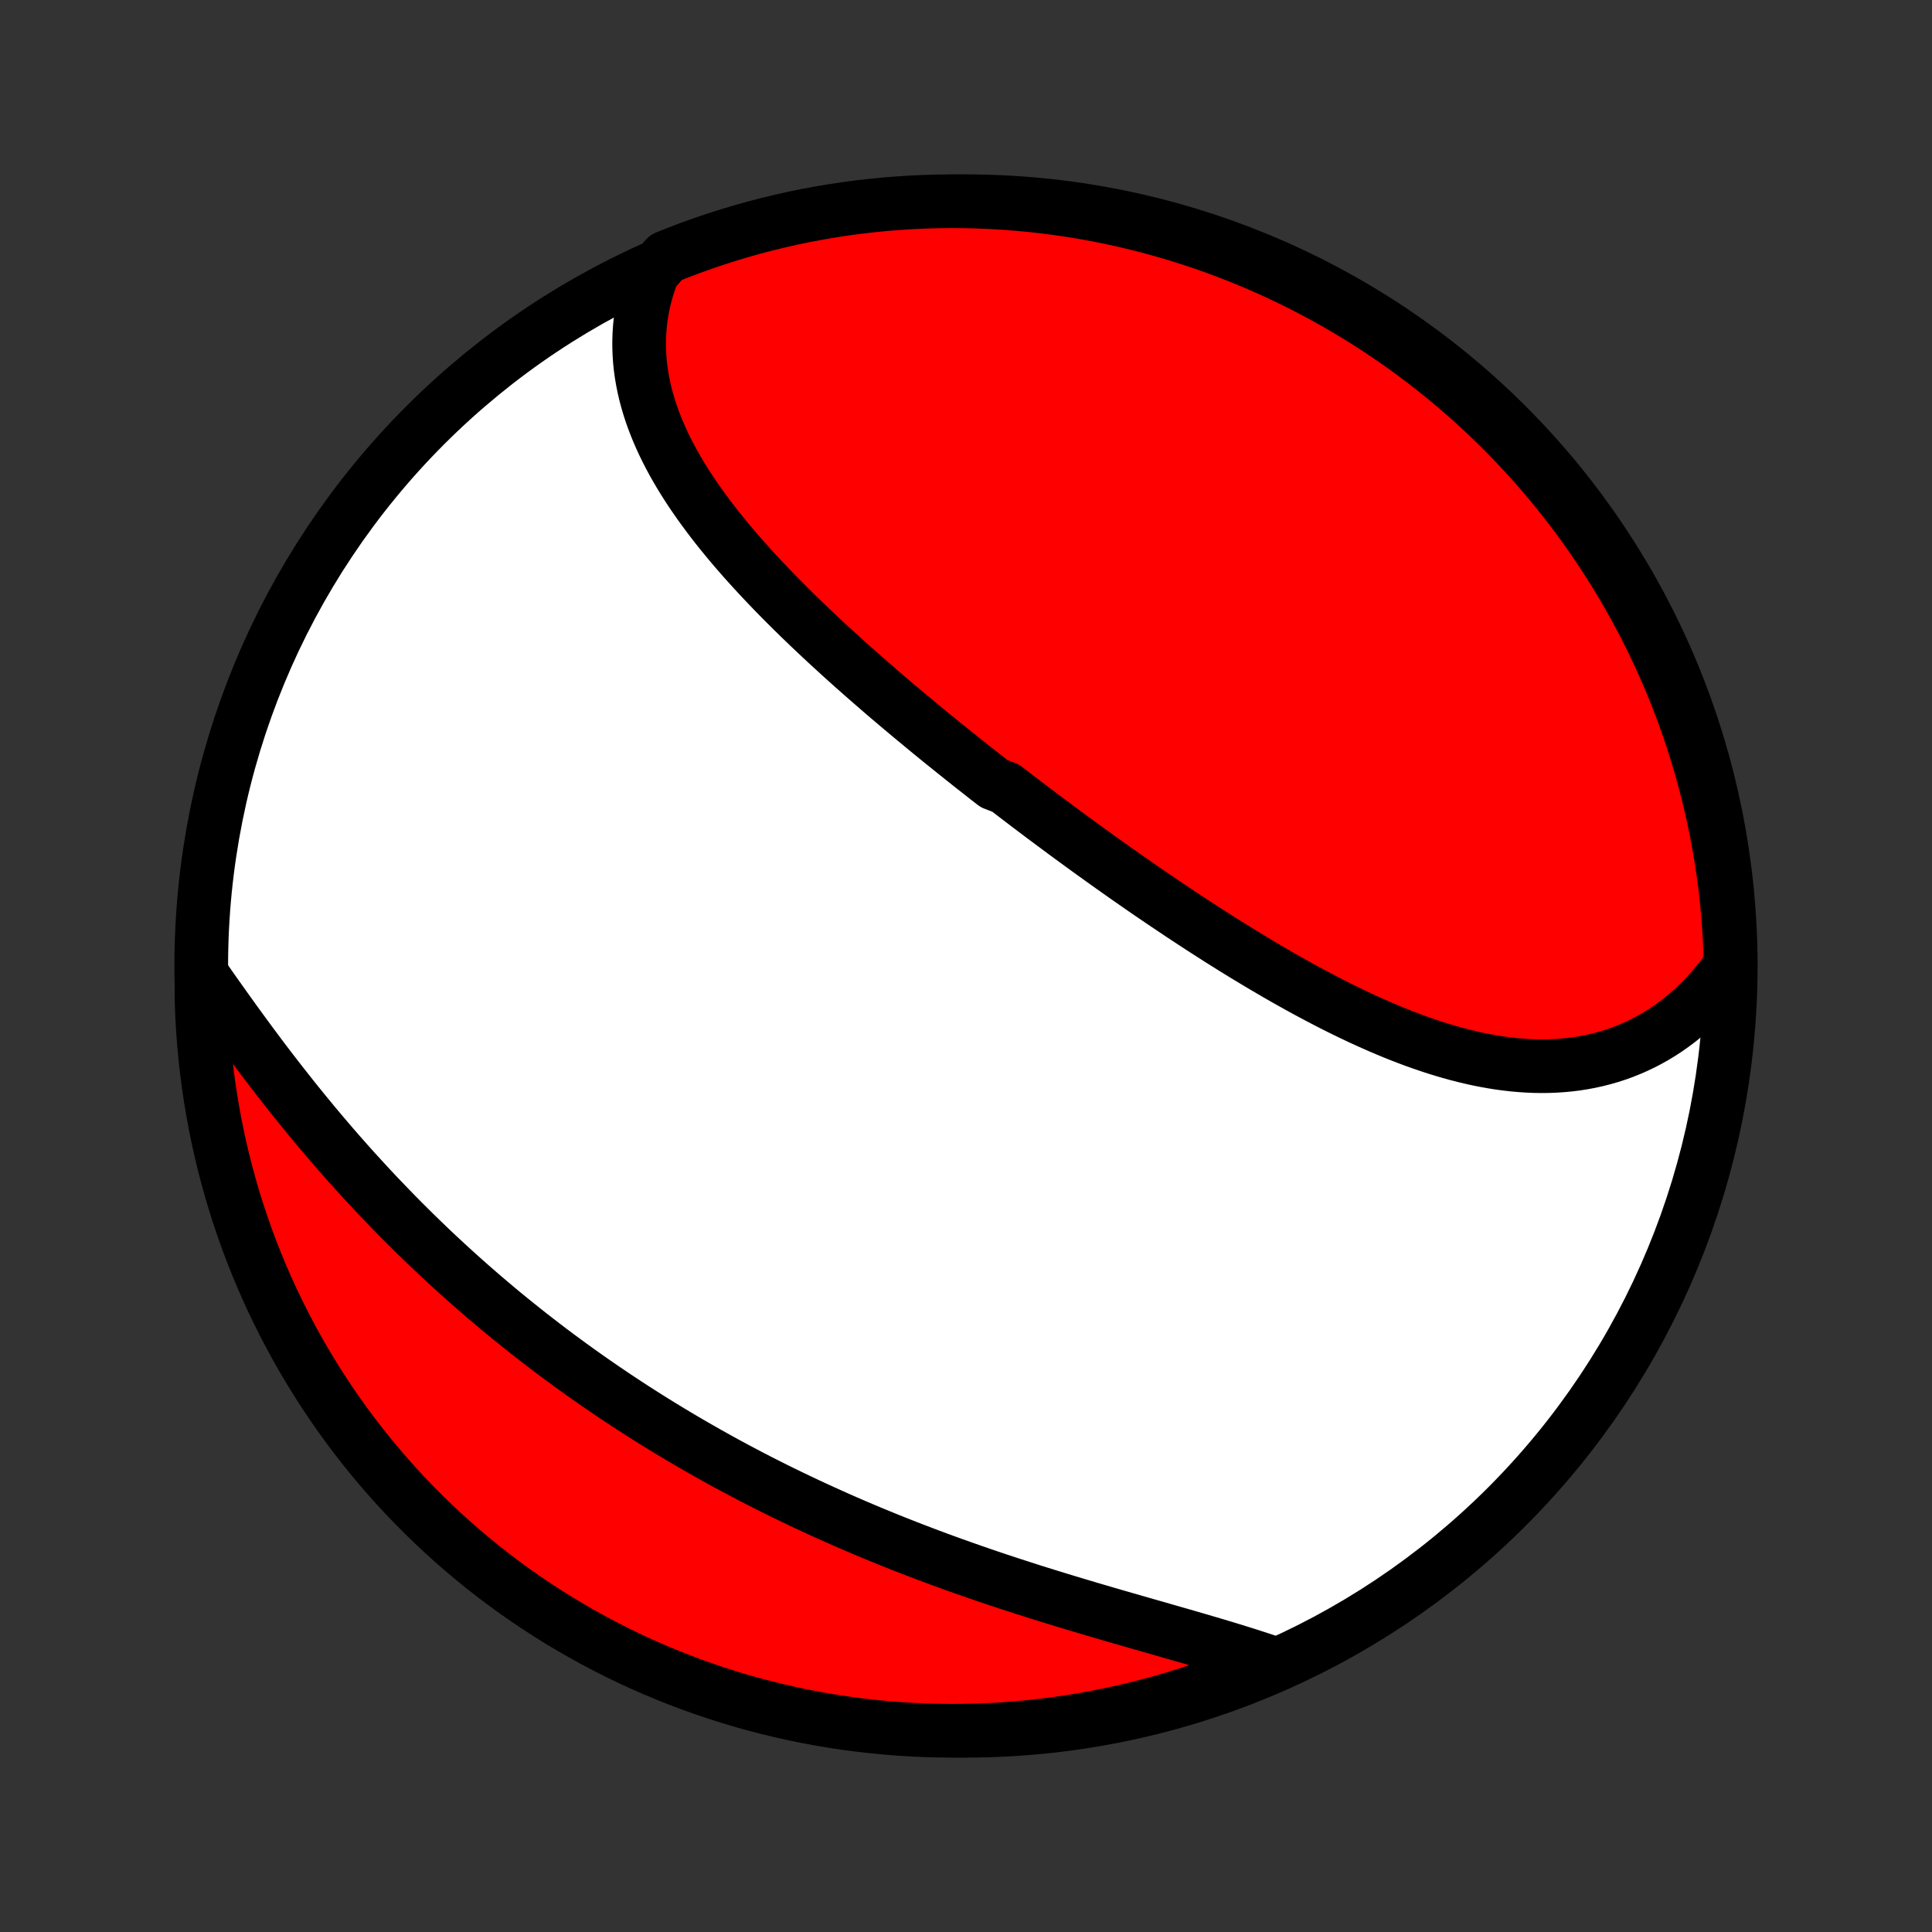 <?xml version="1.0" encoding="utf-8" standalone="no"?>
<!DOCTYPE svg PUBLIC "-//W3C//DTD SVG 1.1//EN"
  "http://www.w3.org/Graphics/SVG/1.1/DTD/svg11.dtd">
<!-- Created with matplotlib (http://matplotlib.org/) -->
<svg height="72pt" version="1.1" viewBox="0 0 72 72" width="72pt" xmlns="http://www.w3.org/2000/svg" xmlns:xlink="http://www.w3.org/1999/xlink">
 <rect x="0" y="0" width="72" height="72" fill="#333333" stroke="none"/>
 <defs>
  <style type="text/css">
*{stroke-linecap:butt;stroke-linejoin:round;}
  </style>
 </defs>
 <g id="figure_1">
  <g id="patch_1">
   <path d="
M0 72
L72 72
L72 0
L0 0
z
" style="fill:none;"/>
  </g>
  <g id="axes_1">
   <g id="PatchCollection_1">
    <defs>
     <path d="
M36 -7.5
C43.558 -7.5 50.808 -10.503 56.153 -15.848
C61.497 -21.192 64.5 -28.442 64.5 -36
C64.5 -43.558 61.497 -50.808 56.153 -56.153
C50.808 -61.497 43.558 -64.5 36 -64.5
C28.442 -64.5 21.192 -61.497 15.848 -56.153
C10.503 -50.808 7.5 -43.558 7.5 -36
C7.5 -28.442 10.503 -21.192 15.848 -15.848
C21.192 -10.503 28.442 -7.5 36 -7.5
z
" id="C0_0_a811fe30f3"/>
     <path d="
M24.329 -61.852
L24.233 -61.594
L24.147 -61.337
L24.072 -61.08
L24.007 -60.823
L23.952 -60.566
L23.906 -60.31
L23.87 -60.055
L23.844 -59.801
L23.827 -59.547
L23.819 -59.295
L23.82 -59.044
L23.829 -58.794
L23.846 -58.545
L23.872 -58.297
L23.906 -58.051
L23.948 -57.806
L23.997 -57.563
L24.053 -57.321
L24.117 -57.081
L24.187 -56.842
L24.264 -56.605
L24.347 -56.369
L24.437 -56.135
L24.532 -55.902
L24.633 -55.671
L24.739 -55.441
L24.851 -55.213
L24.968 -54.986
L25.089 -54.761
L25.216 -54.538
L25.346 -54.316
L25.481 -54.096
L25.62 -53.877
L25.763 -53.659
L25.91 -53.443
L26.06 -53.228
L26.214 -53.015
L26.37 -52.803
L26.53 -52.592
L26.693 -52.382
L26.858 -52.174
L27.027 -51.968
L27.197 -51.762
L27.37 -51.557
L27.546 -51.354
L27.723 -51.152
L27.902 -50.952
L28.084 -50.752
L28.267 -50.553
L28.452 -50.356
L28.638 -50.16
L28.826 -49.964
L29.016 -49.77
L29.207 -49.577
L29.399 -49.384
L29.593 -49.193
L29.787 -49.002
L29.983 -48.813
L30.18 -48.624
L30.378 -48.437
L30.576 -48.25
L30.776 -48.064
L30.977 -47.879
L31.178 -47.695
L31.38 -47.511
L31.583 -47.328
L31.786 -47.146
L31.991 -46.965
L32.195 -46.785
L32.401 -46.605
L32.607 -46.426
L32.813 -46.247
L33.02 -46.069
L33.228 -45.892
L33.436 -45.716
L33.645 -45.54
L33.854 -45.365
L34.064 -45.19
L34.274 -45.016
L34.484 -44.842
L34.695 -44.669
L34.907 -44.496
L35.118 -44.324
L35.331 -44.153
L35.544 -43.982
L35.757 -43.811
L35.97 -43.641
L36.184 -43.471
L36.399 -43.302
L36.614 -43.133
L36.829 -42.964
L37.045 -42.796
L37.478 -42.629
L37.695 -42.461
L37.913 -42.294
L38.131 -42.128
L38.35 -41.962
L38.569 -41.796
L38.789 -41.63
L39.009 -41.465
L39.23 -41.301
L39.452 -41.136
L39.673 -40.972
L39.896 -40.808
L40.119 -40.645
L40.343 -40.482
L40.567 -40.319
L40.792 -40.157
L41.018 -39.995
L41.244 -39.833
L41.471 -39.672
L41.698 -39.511
L41.926 -39.35
L42.155 -39.19
L42.385 -39.031
L42.615 -38.871
L42.846 -38.712
L43.078 -38.554
L43.311 -38.396
L43.544 -38.239
L43.778 -38.082
L44.013 -37.925
L44.248 -37.77
L44.485 -37.614
L44.722 -37.46
L44.96 -37.306
L45.199 -37.153
L45.438 -37
L45.679 -36.849
L45.92 -36.698
L46.162 -36.548
L46.405 -36.399
L46.649 -36.252
L46.893 -36.105
L47.139 -35.959
L47.385 -35.815
L47.632 -35.671
L47.88 -35.529
L48.129 -35.389
L48.378 -35.25
L48.628 -35.112
L48.879 -34.977
L49.131 -34.843
L49.384 -34.711
L49.637 -34.58
L49.891 -34.452
L50.146 -34.326
L50.402 -34.203
L50.658 -34.081
L50.915 -33.963
L51.173 -33.847
L51.431 -33.734
L51.69 -33.623
L51.949 -33.516
L52.209 -33.412
L52.469 -33.312
L52.73 -33.214
L52.992 -33.121
L53.253 -33.032
L53.515 -32.946
L53.778 -32.865
L54.041 -32.788
L54.303 -32.715
L54.566 -32.648
L54.83 -32.585
L55.093 -32.527
L55.356 -32.475
L55.619 -32.428
L55.882 -32.386
L56.145 -32.351
L56.407 -32.321
L56.669 -32.298
L56.93 -32.281
L57.191 -32.27
L57.452 -32.266
L57.711 -32.269
L57.97 -32.279
L58.227 -32.296
L58.484 -32.32
L58.74 -32.352
L58.994 -32.392
L59.246 -32.439
L59.498 -32.494
L59.747 -32.557
L59.995 -32.628
L60.24 -32.707
L60.484 -32.794
L60.725 -32.89
L60.964 -32.994
L61.2 -33.106
L61.434 -33.227
L61.665 -33.356
L61.893 -33.494
L62.117 -33.64
L62.338 -33.795
L62.556 -33.958
L62.77 -34.13
L62.98 -34.31
L63.187 -34.498
L63.389 -34.695
L63.586 -34.9
L63.78 -35.113
L63.968 -35.334
L64.152 -35.563
L64.331 -35.8
L64.495 -36.045
L64.481 -36.543
L64.459 -37.04
L64.427 -37.537
L64.388 -38.033
L64.339 -38.529
L64.282 -39.024
L64.216 -39.519
L64.142 -40.012
L64.059 -40.503
L63.968 -40.994
L63.868 -41.483
L63.759 -41.97
L63.642 -42.456
L63.517 -42.939
L63.383 -43.42
L63.241 -43.9
L63.091 -44.376
L62.932 -44.85
L62.766 -45.322
L62.591 -45.79
L62.408 -46.256
L62.217 -46.719
L62.017 -47.178
L61.81 -47.634
L61.596 -48.086
L61.373 -48.535
L61.143 -48.979
L60.904 -49.42
L60.659 -49.857
L60.406 -50.289
L60.145 -50.718
L59.877 -51.141
L59.602 -51.56
L59.32 -51.975
L59.03 -52.384
L58.734 -52.789
L58.43 -53.188
L58.12 -53.582
L57.803 -53.971
L57.479 -54.354
L57.149 -54.732
L56.812 -55.104
L56.469 -55.47
L56.12 -55.831
L55.765 -56.185
L55.404 -56.533
L55.036 -56.875
L54.663 -57.21
L54.285 -57.539
L53.9 -57.861
L53.51 -58.177
L53.115 -58.486
L52.715 -58.788
L52.31 -59.084
L51.899 -59.372
L51.484 -59.653
L51.064 -59.927
L50.639 -60.194
L50.211 -60.453
L49.777 -60.705
L49.34 -60.949
L48.898 -61.185
L48.453 -61.414
L48.003 -61.636
L47.55 -61.849
L47.094 -62.055
L46.634 -62.252
L46.171 -62.442
L45.705 -62.623
L45.236 -62.797
L44.764 -62.962
L44.289 -63.119
L43.812 -63.268
L43.332 -63.408
L42.85 -63.541
L42.367 -63.664
L41.881 -63.78
L41.393 -63.887
L40.904 -63.985
L40.413 -64.075
L39.921 -64.156
L39.428 -64.229
L38.934 -64.293
L38.438 -64.349
L37.943 -64.395
L37.446 -64.434
L36.949 -64.463
L36.452 -64.484
L35.954 -64.496
L35.457 -64.5
L34.96 -64.495
L34.463 -64.481
L33.967 -64.459
L33.471 -64.427
L32.976 -64.388
L32.481 -64.339
L31.988 -64.282
L31.497 -64.216
L31.006 -64.142
L30.517 -64.059
L30.03 -63.968
L29.544 -63.868
L29.061 -63.759
L28.58 -63.642
L28.101 -63.517
L27.624 -63.383
L27.15 -63.241
L26.678 -63.091
L26.21 -62.932
L25.744 -62.766
L25.281 -62.591
L24.822 -62.408
z
" id="C0_1_a41367110e"/>
     <path d="
M7.507 -35.702
L7.685 -35.449
L7.863 -35.194
L8.043 -34.938
L8.225 -34.682
L8.408 -34.425
L8.593 -34.167
L8.779 -33.908
L8.967 -33.65
L9.156 -33.391
L9.346 -33.133
L9.539 -32.874
L9.732 -32.615
L9.927 -32.358
L10.124 -32.1
L10.322 -31.843
L10.522 -31.587
L10.723 -31.331
L10.925 -31.076
L11.129 -30.823
L11.334 -30.57
L11.541 -30.318
L11.748 -30.067
L11.958 -29.818
L12.168 -29.57
L12.38 -29.323
L12.593 -29.077
L12.808 -28.833
L13.023 -28.59
L13.24 -28.349
L13.459 -28.109
L13.678 -27.871
L13.898 -27.634
L14.12 -27.399
L14.343 -27.166
L14.567 -26.934
L14.792 -26.703
L15.018 -26.475
L15.246 -26.248
L15.474 -26.022
L15.704 -25.799
L15.934 -25.577
L16.166 -25.356
L16.399 -25.138
L16.633 -24.921
L16.868 -24.706
L17.104 -24.492
L17.341 -24.28
L17.579 -24.07
L17.818 -23.862
L18.058 -23.655
L18.3 -23.45
L18.542 -23.246
L18.785 -23.044
L19.03 -22.844
L19.276 -22.646
L19.522 -22.449
L19.77 -22.253
L20.018 -22.06
L20.268 -21.868
L20.519 -21.677
L20.771 -21.488
L21.024 -21.301
L21.278 -21.115
L21.534 -20.931
L21.79 -20.748
L22.048 -20.567
L22.306 -20.388
L22.566 -20.21
L22.827 -20.033
L23.09 -19.858
L23.353 -19.684
L23.617 -19.512
L23.883 -19.342
L24.15 -19.173
L24.419 -19.005
L24.688 -18.839
L24.959 -18.674
L25.231 -18.511
L25.504 -18.349
L25.778 -18.189
L26.054 -18.03
L26.331 -17.872
L26.61 -17.716
L26.889 -17.561
L27.17 -17.408
L27.453 -17.256
L27.736 -17.106
L28.021 -16.957
L28.307 -16.809
L28.595 -16.663
L28.884 -16.518
L29.174 -16.375
L29.466 -16.233
L29.759 -16.093
L30.053 -15.954
L30.349 -15.816
L30.645 -15.68
L30.944 -15.545
L31.243 -15.411
L31.544 -15.279
L31.846 -15.148
L32.149 -15.019
L32.454 -14.891
L32.759 -14.765
L33.066 -14.64
L33.374 -14.516
L33.683 -14.394
L33.993 -14.273
L34.305 -14.154
L34.617 -14.036
L34.93 -13.919
L35.244 -13.804
L35.559 -13.69
L35.875 -13.578
L36.191 -13.467
L36.508 -13.357
L36.826 -13.248
L37.144 -13.141
L37.463 -13.035
L37.782 -12.931
L38.102 -12.828
L38.421 -12.725
L38.741 -12.624
L39.061 -12.525
L39.381 -12.426
L39.7 -12.329
L40.02 -12.232
L40.339 -12.137
L40.657 -12.042
L40.975 -11.949
L41.292 -11.856
L41.608 -11.764
L41.923 -11.673
L42.237 -11.583
L42.55 -11.493
L42.861 -11.404
L43.171 -11.316
L43.478 -11.227
L43.785 -11.139
L44.089 -11.052
L44.39 -10.965
L44.69 -10.877
L44.987 -10.79
L45.281 -10.703
L45.572 -10.616
L45.861 -10.528
L46.146 -10.44
L46.428 -10.352
L46.706 -10.263
L46.981 -10.174
L47.252 -10.084
L47.086 -9.993
L46.626 -9.744
L46.163 -9.555
L45.696 -9.373
L45.227 -9.2
L44.755 -9.035
L44.28 -8.878
L43.803 -8.729
L43.324 -8.589
L42.842 -8.457
L42.358 -8.333
L41.872 -8.218
L41.385 -8.112
L40.895 -8.013
L40.404 -7.924
L39.912 -7.842
L39.419 -7.77
L38.925 -7.706
L38.43 -7.65
L37.934 -7.604
L37.437 -7.566
L36.94 -7.536
L36.443 -7.516
L35.946 -7.503
L35.448 -7.5
L34.951 -7.505
L34.454 -7.519
L33.958 -7.542
L33.462 -7.573
L32.967 -7.613
L32.473 -7.662
L31.98 -7.719
L31.488 -7.785
L30.997 -7.859
L30.508 -7.942
L30.021 -8.034
L29.536 -8.134
L29.052 -8.243
L28.571 -8.36
L28.092 -8.485
L27.615 -8.619
L27.141 -8.761
L26.67 -8.912
L26.201 -9.071
L25.736 -9.237
L25.273 -9.413
L24.814 -9.596
L24.358 -9.787
L23.906 -9.986
L23.457 -10.193
L23.013 -10.408
L22.572 -10.631
L22.135 -10.862
L21.703 -11.1
L21.275 -11.346
L20.851 -11.599
L20.432 -11.86
L20.018 -12.128
L19.608 -12.403
L19.204 -12.685
L18.805 -12.975
L18.411 -13.272
L18.022 -13.575
L17.639 -13.886
L17.261 -14.203
L16.889 -14.527
L16.523 -14.857
L16.163 -15.194
L15.809 -15.537
L15.461 -15.886
L15.119 -16.241
L14.784 -16.603
L14.455 -16.97
L14.133 -17.343
L13.817 -17.722
L13.508 -18.107
L13.206 -18.497
L12.911 -18.892
L12.623 -19.292
L12.342 -19.698
L12.068 -20.108
L11.802 -20.523
L11.543 -20.944
L11.291 -21.368
L11.047 -21.797
L10.81 -22.231
L10.582 -22.668
L10.361 -23.11
L10.147 -23.555
L9.942 -24.005
L9.744 -24.458
L9.555 -24.914
L9.373 -25.374
L9.2 -25.837
L9.035 -26.304
L8.878 -26.773
L8.729 -27.245
L8.589 -27.72
L8.457 -28.197
L8.333 -28.676
L8.218 -29.158
L8.112 -29.642
L8.013 -30.128
L7.924 -30.616
L7.842 -31.105
L7.77 -31.596
L7.706 -32.088
L7.65 -32.581
L7.604 -33.075
L7.566 -33.57
L7.536 -34.066
L7.516 -34.563
z
" id="C0_2_1ebabc4670"/>
    </defs>
    <g clip-path="url(#p1bffca34e9)">
     <use style="fill:#ffffff;stroke:#000000;stroke-width:2.0;" x="0.0" xlink:href="#C0_0_a811fe30f3" y="72.0"/>
    </g>
    <g clip-path="url(#p1bffca34e9)">
     <use style="fill:#ff0000;stroke:#000000;stroke-width:2.0;" x="0.0" xlink:href="#C0_1_a41367110e" y="72.0"/>
    </g>
    <g clip-path="url(#p1bffca34e9)">
     <use style="fill:#ff0000;stroke:#000000;stroke-width:2.0;" x="0.0" xlink:href="#C0_2_1ebabc4670" y="72.0"/>
    </g>
   </g>
  </g>
 </g>
 <defs>
  <clipPath id="p1bffca34e9">
   <rect height="72.0" width="72.0" x="0.0" y="0.0"/>
  </clipPath>
 </defs>
</svg>
